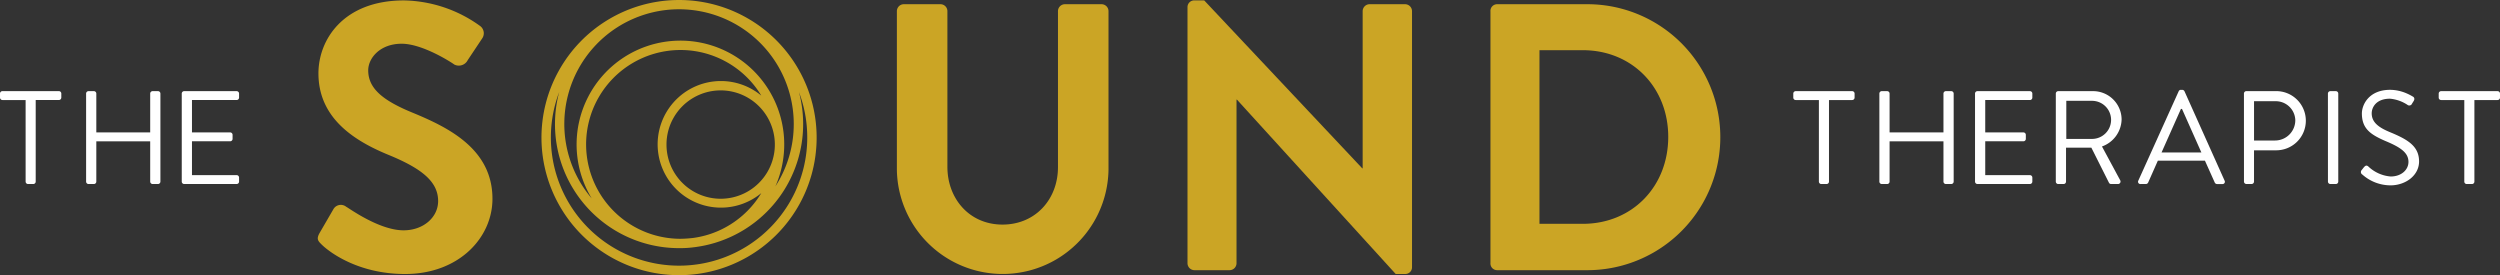 <svg xmlns="http://www.w3.org/2000/svg" width="444" height="48.87" viewBox="0 0 444 48.87"><rect x="0" y="0" width="444" height="48.87" fill="#333333" stroke="none"/><defs><style>.a{fill:#fff;}.b{fill:#cba525;}</style></defs><g transform="translate(-393 -60)"><g transform="translate(393 76.187)"><path class="a" d="M64.5,78.983H60.4a.433.433,0,0,1-.447-.447v-.684A.433.433,0,0,1,60.4,77.4h9.992a.433.433,0,0,1,.448.447v.684a.434.434,0,0,1-.448.447h-4.1V93.454a.434.434,0,0,1-.447.447h-.895a.433.433,0,0,1-.448-.447Z" transform="translate(-59.951 -77.404)"/><path class="a" d="M77.28,77.851a.433.433,0,0,1,.447-.447h.92a.433.433,0,0,1,.447.447v6.882h9.569V77.851a.433.433,0,0,1,.447-.447h.92a.433.433,0,0,1,.447.447v15.6a.434.434,0,0,1-.447.447h-.92a.433.433,0,0,1-.447-.447V86.312H79.094v7.142a.434.434,0,0,1-.447.447h-.92a.434.434,0,0,1-.447-.447Z" transform="translate(-61.988 -77.404)"/><path class="a" d="M96.529,77.851a.433.433,0,0,1,.448-.447h9.285a.433.433,0,0,1,.447.447v.684a.434.434,0,0,1-.447.447H98.344v5.75h6.763a.433.433,0,0,1,.448.448v.683a.433.433,0,0,1-.448.447H98.344v6.01h7.918a.434.434,0,0,1,.447.448v.684a.434.434,0,0,1-.447.447H96.977a.434.434,0,0,1-.448-.447Z" transform="translate(-64.25 -77.404)"/></g><g transform="translate(711.484 75.951)"><path class="a" d="M425.4,78.983h-4.1a.433.433,0,0,1-.448-.447v-.683a.433.433,0,0,1,.448-.448h9.992a.433.433,0,0,1,.447.448v.683a.433.433,0,0,1-.447.447h-4.1V93.454a.434.434,0,0,1-.447.447h-.9a.433.433,0,0,1-.447-.447Z" transform="translate(-420.848 -77.168)"/><path class="a" d="M438.177,77.852a.433.433,0,0,1,.447-.448h.92a.433.433,0,0,1,.447.448v6.882h9.569V77.852a.433.433,0,0,1,.447-.448h.919a.433.433,0,0,1,.447.448v15.6a.434.434,0,0,1-.447.447h-.919a.433.433,0,0,1-.447-.447V86.313h-9.569v7.141a.434.434,0,0,1-.447.447h-.92a.434.434,0,0,1-.447-.447Z" transform="translate(-422.885 -77.168)"/><path class="a" d="M457.427,77.852a.433.433,0,0,1,.447-.448h9.286a.433.433,0,0,1,.447.448v.683a.433.433,0,0,1-.447.447h-7.919v5.751h6.763a.433.433,0,0,1,.447.447v.684a.433.433,0,0,1-.447.447h-6.763v6.01h7.919a.434.434,0,0,1,.447.447v.684a.434.434,0,0,1-.447.447h-9.286a.434.434,0,0,1-.447-.447Z" transform="translate(-425.147 -77.168)"/><path class="a" d="M473.687,77.852a.433.433,0,0,1,.447-.448h6.1a5.064,5.064,0,0,1,5.138,5.02,5.235,5.235,0,0,1-3.488,4.807l3.228,5.987a.446.446,0,0,1-.4.683h-1.2a.434.434,0,0,1-.378-.212L480,87.444h-4.5v6.01a.434.434,0,0,1-.448.447h-.92a.434.434,0,0,1-.447-.447Zm6.434,8.036a3.382,3.382,0,1,0,0-6.764H475.55v6.764Z" transform="translate(-427.058 -77.168)"/><path class="a" d="M490.687,93.87a.41.41,0,0,1-.4-.612L497.45,77.4a.414.414,0,0,1,.4-.259h.235a.46.46,0,0,1,.4.259l7.118,15.861a.41.41,0,0,1-.4.612h-.942a.461.461,0,0,1-.4-.259l-1.745-3.888h-8.366L492.03,93.61a.461.461,0,0,1-.4.259Zm10.794-5.609L498.04,80.53h-.188l-3.441,7.731Z" transform="translate(-429.002 -77.137)"/><path class="a" d="M511.548,77.852A.433.433,0,0,1,512,77.4H517.2a5.256,5.256,0,1,1,.024,10.511h-3.888v5.538a.434.434,0,0,1-.448.447H512a.434.434,0,0,1-.447-.447Zm5.538,8.318a3.6,3.6,0,0,0,3.583-3.606,3.464,3.464,0,0,0-3.583-3.369h-3.746v6.975Z" transform="translate(-431.507 -77.168)"/><path class="a" d="M528.448,77.852a.433.433,0,0,1,.447-.448h.942a.434.434,0,0,1,.449.448v15.6a.434.434,0,0,1-.449.447H528.9a.434.434,0,0,1-.447-.447Z" transform="translate(-433.493 -77.168)"/><path class="a" d="M535.212,91.4l.355-.447c.259-.307.471-.5.824-.213a6.507,6.507,0,0,0,3.983,1.791c1.909,0,3.158-1.2,3.158-2.591,0-1.626-1.39-2.593-4.125-3.724-2.593-1.131-4.148-2.169-4.148-4.878,0-1.58,1.272-4.2,5.02-4.2a7.444,7.444,0,0,1,2.876.612,8.91,8.91,0,0,1,1.154.589c.165.071.424.354.141.8l-.282.447a.522.522,0,0,1-.825.213,6.755,6.755,0,0,0-3.088-1.085c-2.521,0-3.252,1.6-3.252,2.593,0,1.58,1.2,2.5,3.181,3.323,3.205,1.319,5.232,2.5,5.232,5.232,0,2.452-2.356,4.242-5.09,4.242a7.556,7.556,0,0,1-4.973-1.909A.517.517,0,0,1,535.212,91.4Z" transform="translate(-434.273 -77.137)"/><path class="a" d="M555.29,78.983h-4.1a.433.433,0,0,1-.447-.447v-.683a.433.433,0,0,1,.447-.448h9.992a.433.433,0,0,1,.447.448v.683a.433.433,0,0,1-.447.447h-4.1V93.454a.433.433,0,0,1-.447.447h-.9a.433.433,0,0,1-.447-.447Z" transform="translate(-436.113 -77.168)"/></g><path class="b" d="M193.927,59.069c-.377-.01-.76-.01-1.137,0a24.435,24.435,0,1,0,1.137,0Zm22.2,24.428a22.767,22.767,0,1,1-44.052-8.1,22.031,22.031,0,0,0,21.285,27.735l.121,0,.12,0a18.55,18.55,0,0,0,2.5-.17,22.035,22.035,0,0,0,18.549-27.558A22.653,22.653,0,0,1,216.125,83.5Zm-15.33-10.043a11.242,11.242,0,1,0,7.171,19.9,16.843,16.843,0,0,1-7.841,6.8,16.57,16.57,0,0,1-4.258,1.166,20.809,20.809,0,0,1-2.389.151,16.764,16.764,0,1,1,14.488-25.426A11.239,11.239,0,0,0,200.795,73.454Zm9.572,11.08,0,.161,0,.243a9.622,9.622,0,1,1,0-.4Zm3.36-3.437a20.319,20.319,0,0,1-3.26,11.064,18.438,18.438,0,1,0-32.62,2.139,20.374,20.374,0,1,1,35.88-13.2Z" transform="translate(320.242 0.938)"/><path class="b" d="M140.825,79.12c-5.466-2.226-7.963-4.387-7.963-7.558,0-2.16,2.091-4.724,5.937-4.724,3.713,0,8.841,3.307,9.38,3.711a1.775,1.775,0,0,0,2.362-.809l2.564-3.847a1.605,1.605,0,0,0-.4-2.226,23.754,23.754,0,0,0-13.5-4.521c-10.729,0-15.183,6.95-15.183,12.956,0,7.963,6.344,12.011,12.687,14.575,5.668,2.362,8.57,4.657,8.57,8.1,0,2.9-2.631,5.2-6.14,5.2-4.387,0-9.852-4.049-10.189-4.184a1.517,1.517,0,0,0-2.294.473l-2.429,4.182c-.608,1.081-.27,1.417.336,2.025,1.282,1.282,6.41,5.263,14.846,5.263,9.515,0,15.519-6.41,15.519-13.361C154.927,85.665,147.37,81.819,140.825,79.12Z" transform="translate(325.533 0.928)"/><path class="b" d="M276.75,59.911h-6.41a1.241,1.241,0,0,0-1.282,1.282V88.858c0,5.669-3.981,10.19-9.851,10.19s-9.785-4.589-9.785-10.256v-27.6a1.24,1.24,0,0,0-1.281-1.282h-6.41a1.241,1.241,0,0,0-1.282,1.282v28.07a18.794,18.794,0,0,0,37.585,0V61.193A1.24,1.24,0,0,0,276.75,59.911Z" transform="translate(311.837 0.838)"/><path class="b" d="M337.535,59.821h-6.208a1.241,1.241,0,0,0-1.282,1.282V88.971h-.067L301.907,59.146h-1.687a1.188,1.188,0,0,0-1.282,1.214v45.412a1.241,1.241,0,0,0,1.282,1.283h6.141a1.241,1.241,0,0,0,1.281-1.283V76.758h.068l28.2,30.972h1.62a1.187,1.187,0,0,0,1.282-1.214V61.1A1.241,1.241,0,0,0,337.535,59.821Z" transform="translate(304.963 0.928)"/><path class="b" d="M377.114,59.911H361.121a1.187,1.187,0,0,0-1.214,1.282v44.669a1.188,1.188,0,0,0,1.214,1.283h15.992a23.617,23.617,0,1,0,0-47.235Zm-.809,39h-7.693V68.075H376.3c8.772,0,15.182,6.613,15.182,15.386C391.487,92.3,385.076,98.913,376.3,98.913Z" transform="translate(297.798 0.838)"/></g></svg>